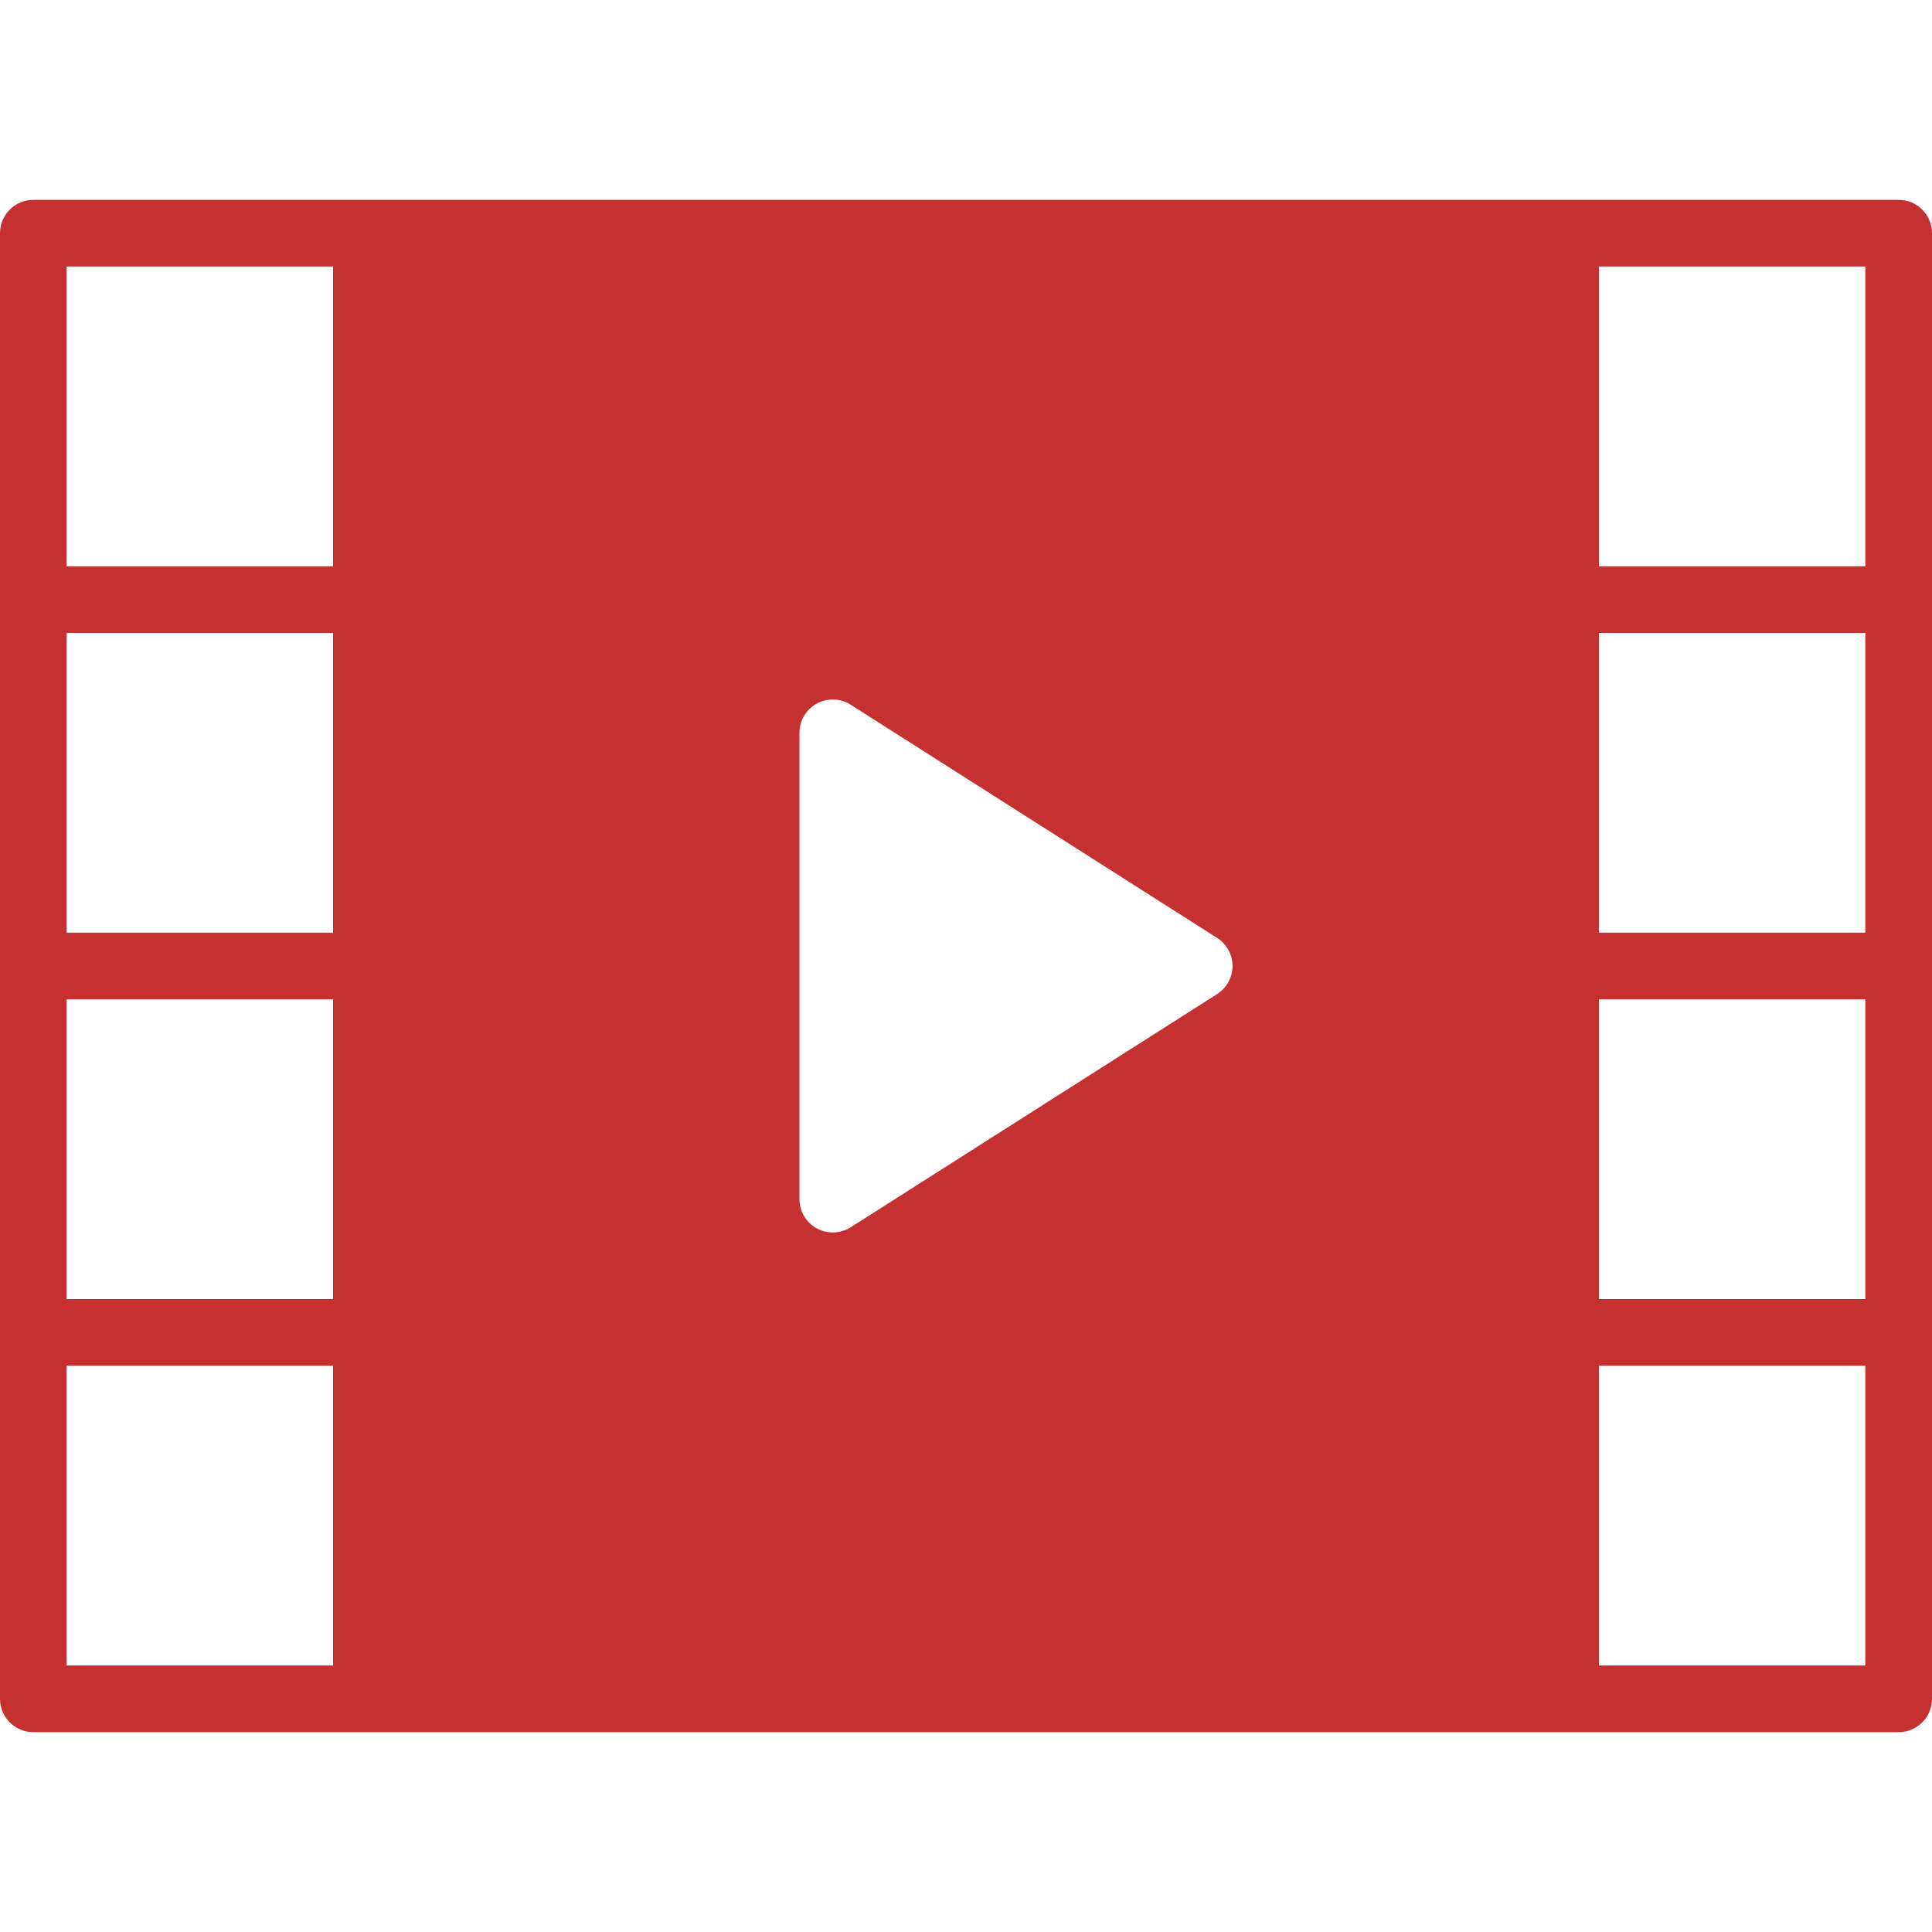 <svg width="20" height="20" viewBox="0 0 20 20" fill="none" xmlns="http://www.w3.org/2000/svg">
<path d="M19.655 2.069H0.345C0.154 2.069 0 2.223 0 2.414V17.586C0 17.777 0.154 17.931 0.345 17.931H19.655C19.846 17.931 20 17.777 20 17.586V2.414C20 2.223 19.846 2.069 19.655 2.069ZM3.448 17.241H0.69V14.138H3.448V17.241ZM3.448 13.448H0.69V10.345H3.448V13.448ZM3.448 9.655H0.69V6.552H3.448V9.655ZM3.448 5.862H0.69V2.759H3.448V5.862ZM12.599 10.291L8.806 12.705C8.75 12.74 8.685 12.758 8.621 12.758C8.563 12.758 8.507 12.744 8.455 12.716C8.344 12.655 8.276 12.54 8.276 12.414V7.586C8.276 7.46 8.344 7.344 8.455 7.284C8.565 7.223 8.7 7.228 8.806 7.295L12.599 9.709C12.698 9.772 12.759 9.882 12.759 10C12.759 10.118 12.698 10.227 12.599 10.291ZM19.31 17.241H16.552V14.138H19.31V17.241ZM19.31 13.448H16.552V10.345H19.31V13.448ZM19.31 9.655H16.552V6.552H19.31V9.655ZM19.31 5.862H16.552V2.759H19.31V5.862Z" fill="#C53030"/>
</svg>
